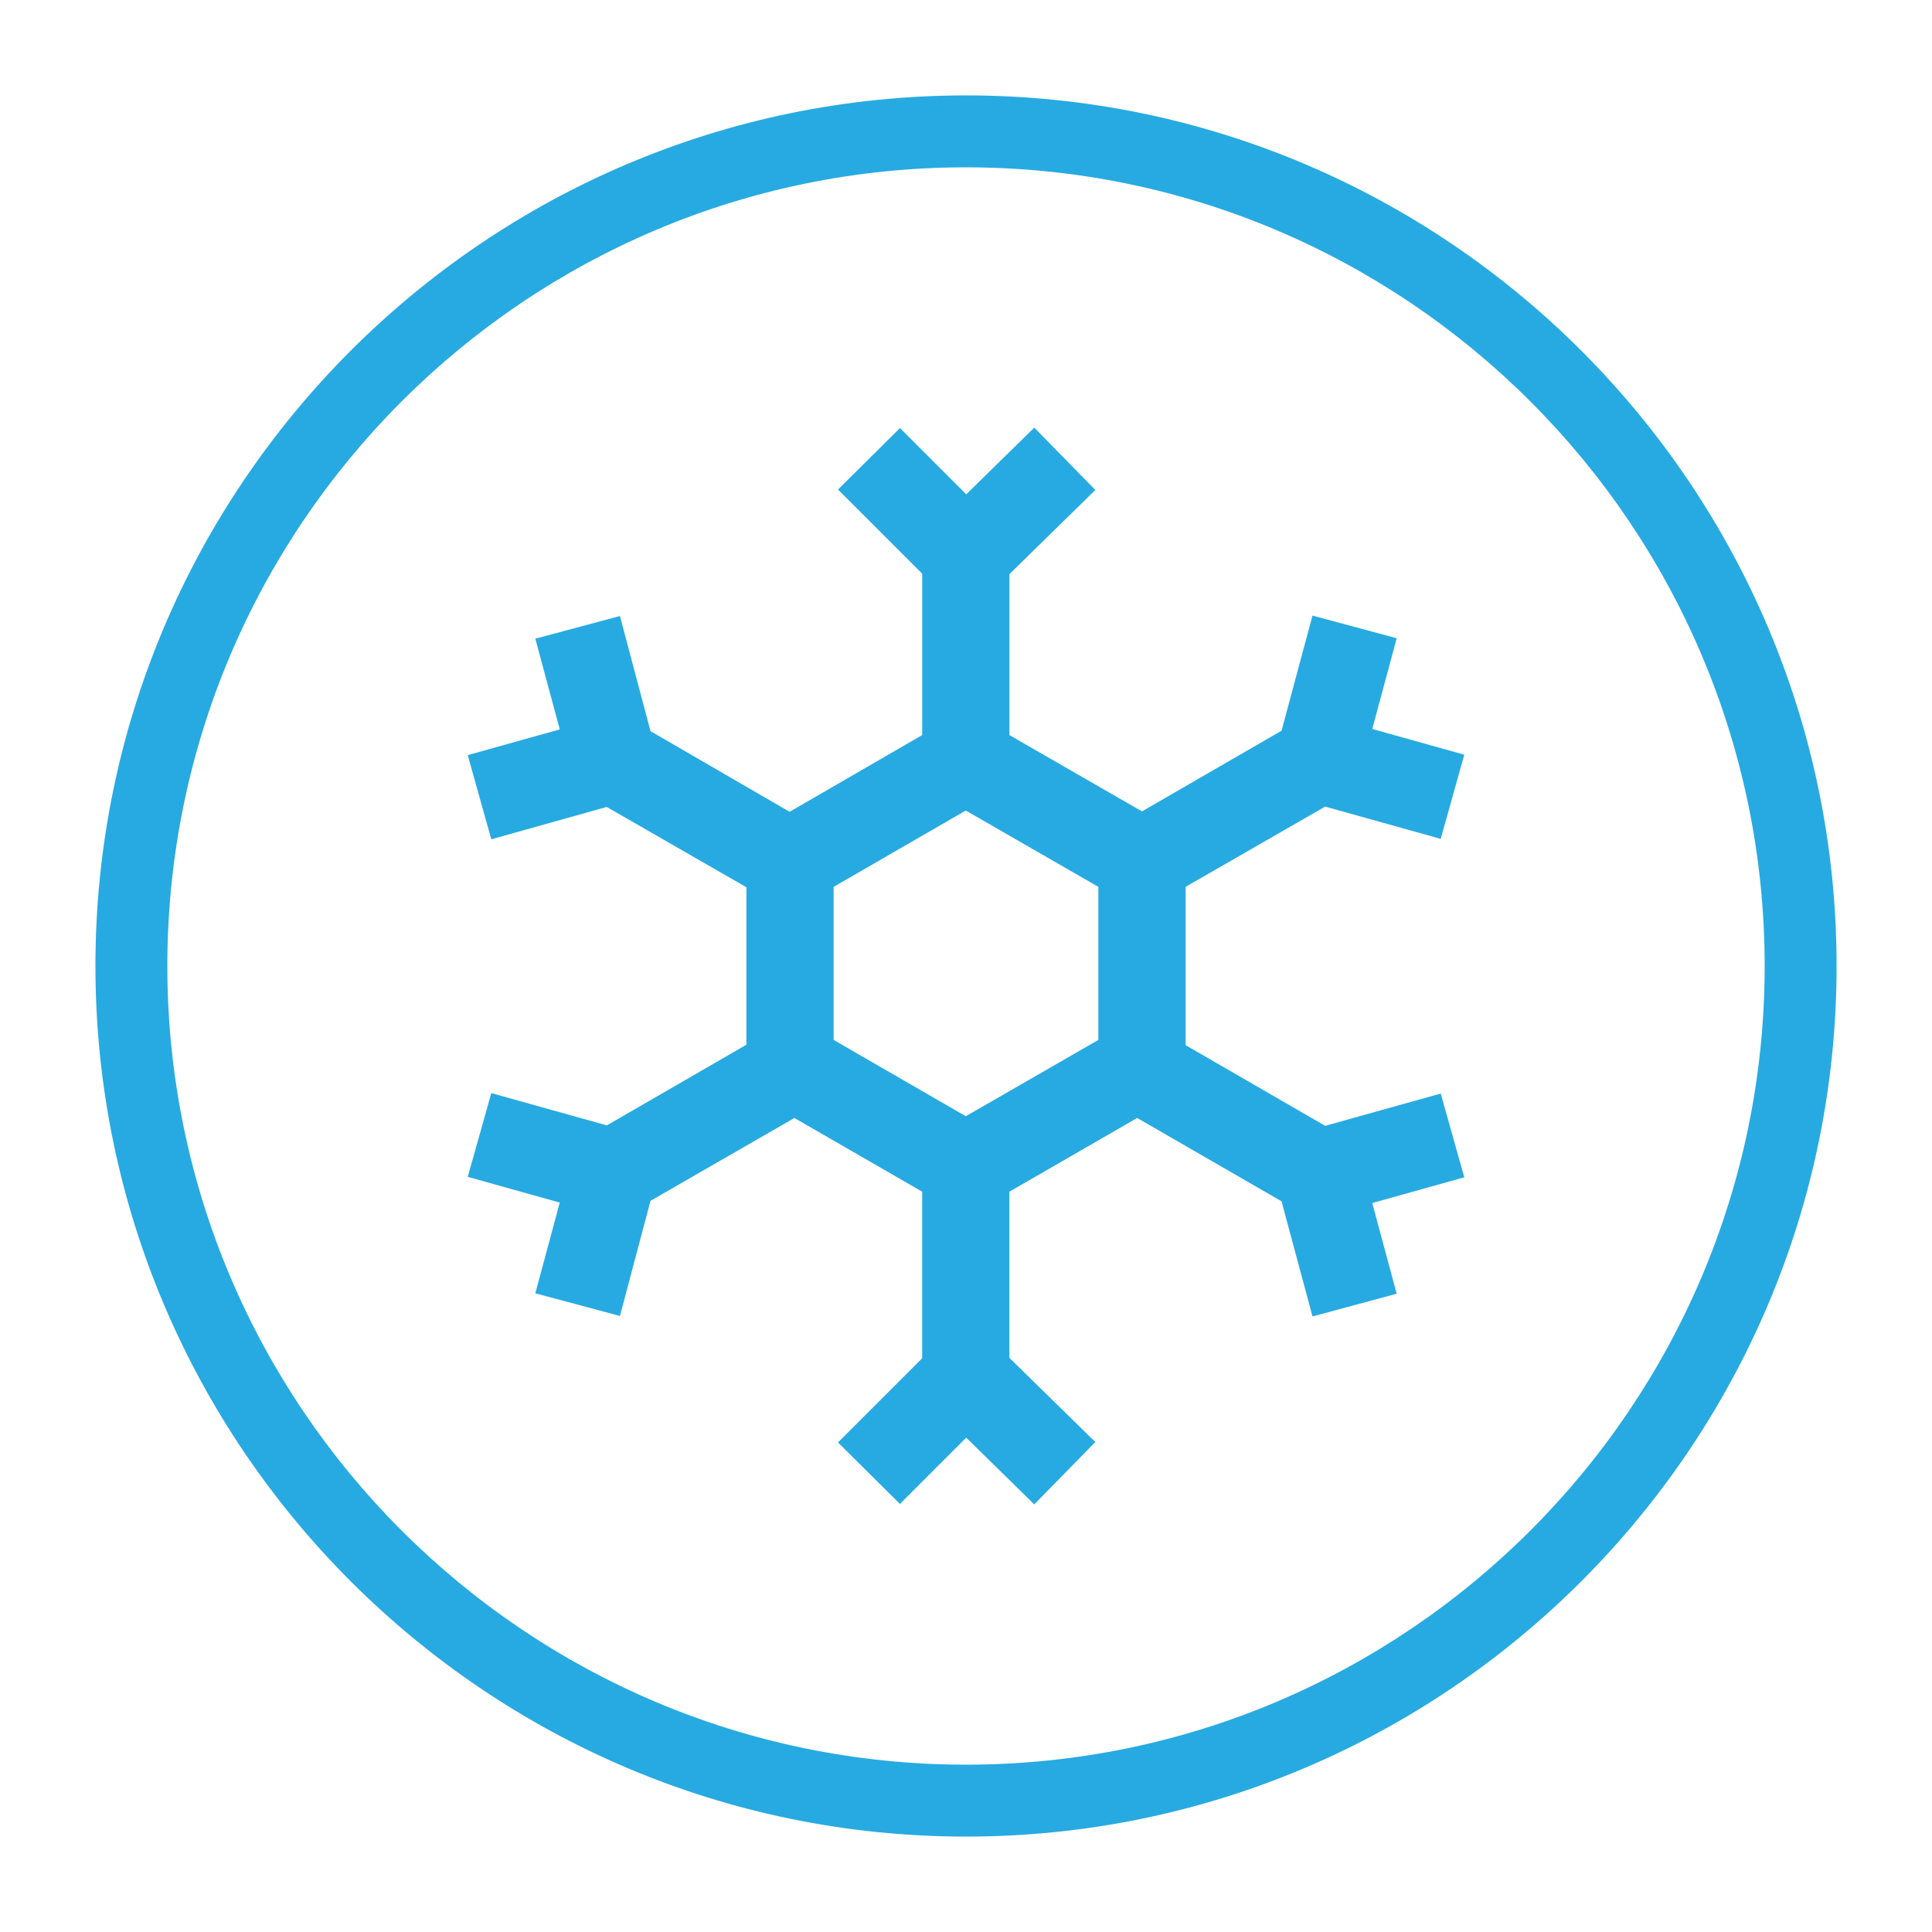 <?xml version="1.0" encoding="UTF-8"?>
<svg id="Layer_1" xmlns="http://www.w3.org/2000/svg" width="1.866in" height="1.866in" viewBox="0 0 134.328 134.328">
  <defs>
    <style>
      .cls-1 {
        fill: #27aae1;
      }
    </style>
  </defs>
  <path class="cls-1" d="M100.17,76.033l-8.035,2.244-9.703-5.61v-11.007l9.703-5.579,8.035,2.244,1.638-5.852-6.398-1.789,1.698-6.307-5.852-1.577-2.153,8.005-9.703,5.61-9.218-5.306v-11.189l5.974-5.852-4.245-4.336-4.73,4.639-4.609-4.609-4.306,4.275,5.852,5.852v11.219l-9.218,5.337-9.673-5.61-2.123-8.005-5.883,1.577,1.698,6.307-6.398,1.789,1.638,5.852,8.005-2.244h.03l9.703,5.579v10.946l-9.703,5.61-8.035-2.244-1.638,5.822,6.398,1.789-1.698,6.307,5.883,1.577,2.123-8.005,10.006-5.761,8.884,5.124v11.583l-5.852,5.852,4.306,4.276,4.609-4.609,4.73,4.639,4.245-4.336-5.974-5.852v-11.553l8.885-5.124,10.037,5.792,2.153,8.005,5.852-1.577-1.698-6.307,6.398-1.789-1.638-5.822ZM76.367,72.304l-9.218,5.306-9.188-5.306v-10.643l9.188-5.306,9.218,5.306v10.643Z"/>
  <path class="cls-1" d="M67.164,127.694c-33.376,0-60.529-27.153-60.529-60.53S33.788,6.634,67.164,6.634s60.53,27.154,60.53,60.53-27.153,60.53-60.53,60.53ZM67.164,11.634c-30.619,0-55.529,24.911-55.529,55.53s24.91,55.53,55.529,55.53,55.53-24.911,55.53-55.53S97.783,11.634,67.164,11.634Z"/>
</svg>